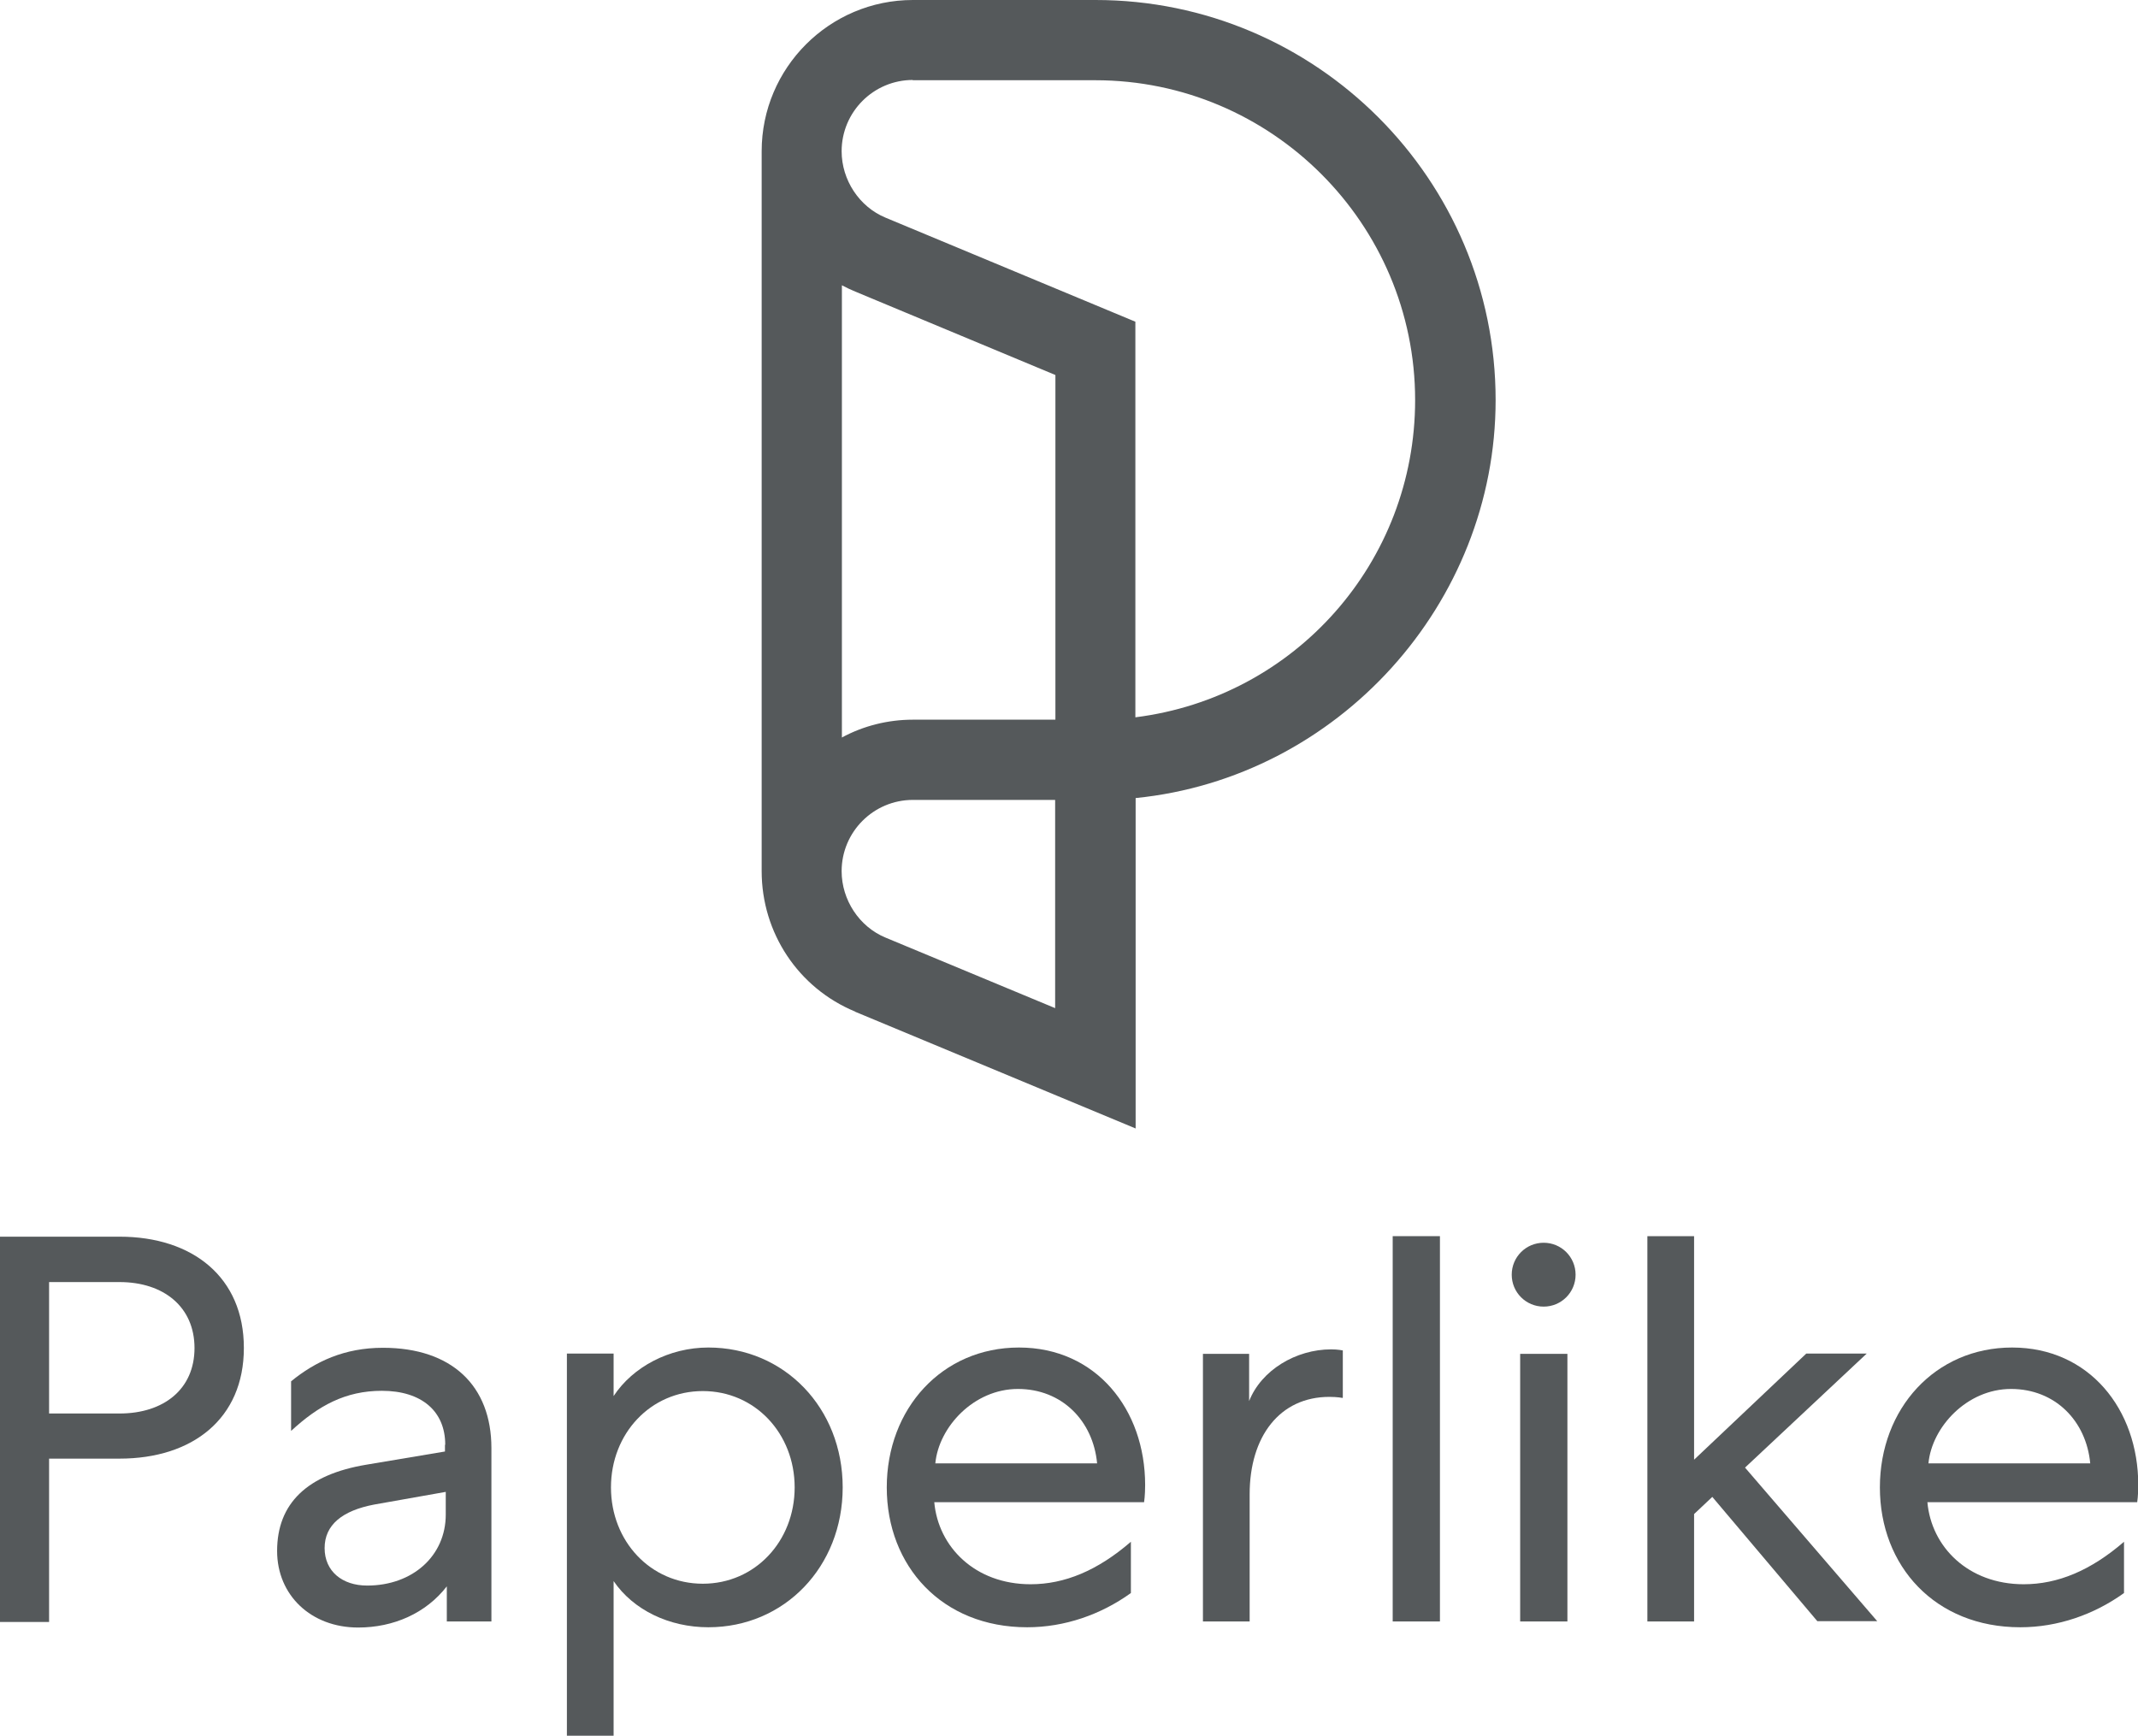 <?xml version="1.0" encoding="UTF-8"?><svg id="Layer_1" xmlns="http://www.w3.org/2000/svg" viewBox="0 0 81.01 65.77"><defs><style>.cls-1{fill:#55595b;}</style></defs><path class="cls-1" d="m32.4,38.33c-2.15-.89-3.54-2.98-3.54-5.32V5.73c0-3.16,2.57-5.73,5.73-5.73h6.92c8.36,0,15.16,6.8,15.16,15.16,0,7.72-5.97,14.31-13.64,15.08v12.52l-10.62-4.42Zm2.19-8.02c-1.49,0-2.7,1.21-2.7,2.7,0,1.09.67,2.11,1.67,2.52l6.42,2.67v-7.89h-5.4Zm-2.7-2.36c.83-.45,1.76-.68,2.7-.68h5.4v-13.06s-7.58-3.16-7.58-3.16c-.17-.07-.34-.15-.51-.24v17.13Zm2.7-24.92c-1.49,0-2.7,1.21-2.7,2.7,0,1.09.67,2.11,1.67,2.52l9.46,3.94v14.99c6.06-.76,10.6-5.89,10.6-12.02,0-6.68-5.44-12.12-12.12-12.12h-6.92Z"/><path class="cls-1" d="m9.24,51.08c0,2.67-1.94,4.19-4.71,4.19H1.86v6.19H0v-14.6h4.53c2.77,0,4.71,1.54,4.71,4.21Zm-7.38,2.48h2.67c1.67,0,2.84-.92,2.84-2.48s-1.17-2.5-2.84-2.5H1.86v4.99Z"/><path class="cls-1" d="m16.87,54.74c0-1.27-.9-2.04-2.4-2.04-1.38,0-2.4.56-3.44,1.52v-1.88c.92-.75,2.02-1.27,3.48-1.27,2.61,0,4.11,1.44,4.11,3.8v6.57h-1.69v-1.33c-.79,1.02-2.02,1.56-3.36,1.56-1.79,0-3.07-1.23-3.07-2.9,0-1.81,1.15-2.9,3.38-3.27l2.98-.5v-.25Zm-2.96,5.34c1.73,0,2.98-1.13,2.98-2.69v-.86l-2.71.48c-1.21.23-1.88.77-1.88,1.65s.67,1.42,1.61,1.42Z"/><path class="cls-1" d="m21.48,65.77v-14.48h1.77v1.61c.73-1.11,2.11-1.84,3.59-1.84,2.88,0,5.09,2.29,5.09,5.3s-2.21,5.3-5.09,5.3c-1.48,0-2.84-.65-3.59-1.75v5.86h-1.77Zm5.15-13.06c-1.98,0-3.48,1.61-3.48,3.65s1.5,3.65,3.48,3.65,3.48-1.61,3.48-3.65-1.5-3.65-3.48-3.65Z"/><path class="cls-1" d="m42.84,60.37c-1.13.81-2.5,1.29-3.92,1.29-3.23,0-5.32-2.32-5.32-5.3s2.09-5.3,5.01-5.3,4.78,2.34,4.78,5.21c0,.4-.04.65-.04.65h-7.95c.15,1.69,1.54,3.11,3.65,3.11,1.29,0,2.54-.52,3.8-1.61v1.94Zm-1.27-4.92c-.15-1.61-1.33-2.82-3-2.82s-3,1.44-3.13,2.82h6.13Z"/><path class="cls-1" d="m50.87,52.97s-.19-.04-.5-.04c-1.88,0-3.02,1.5-3.02,3.69v4.82h-1.77v-10.14h1.75v1.79c.46-1.17,1.77-1.96,3.11-1.96.25,0,.44.04.44.04v1.79Z"/><path class="cls-1" d="m54.56,46.84v14.6h-1.79v-14.6h1.79Z"/><path class="cls-1" d="m58.49,49.51c-.67,0-1.21-.54-1.21-1.21s.54-1.21,1.21-1.21,1.21.54,1.21,1.21-.54,1.21-1.21,1.21Zm.9,1.79v10.14h-1.79v-10.14h1.79Z"/><path class="cls-1" d="m64.18,55.32l4.26-4.03h2.29l-4.61,4.32,5.01,5.82h-2.27l-3.98-4.71-.69.65v4.07h-1.77v-14.6h1.77v8.49Z"/><path class="cls-1" d="m80.47,60.37c-1.13.81-2.5,1.29-3.92,1.29-3.23,0-5.32-2.32-5.32-5.3s2.09-5.3,5.01-5.3,4.78,2.34,4.78,5.21c0,.4-.04.65-.04.65h-7.95c.15,1.69,1.54,3.11,3.65,3.11,1.29,0,2.54-.52,3.8-1.61v1.94Zm-1.27-4.92c-.15-1.61-1.33-2.82-3-2.82s-3,1.44-3.13,2.82h6.13Z"/></svg>
